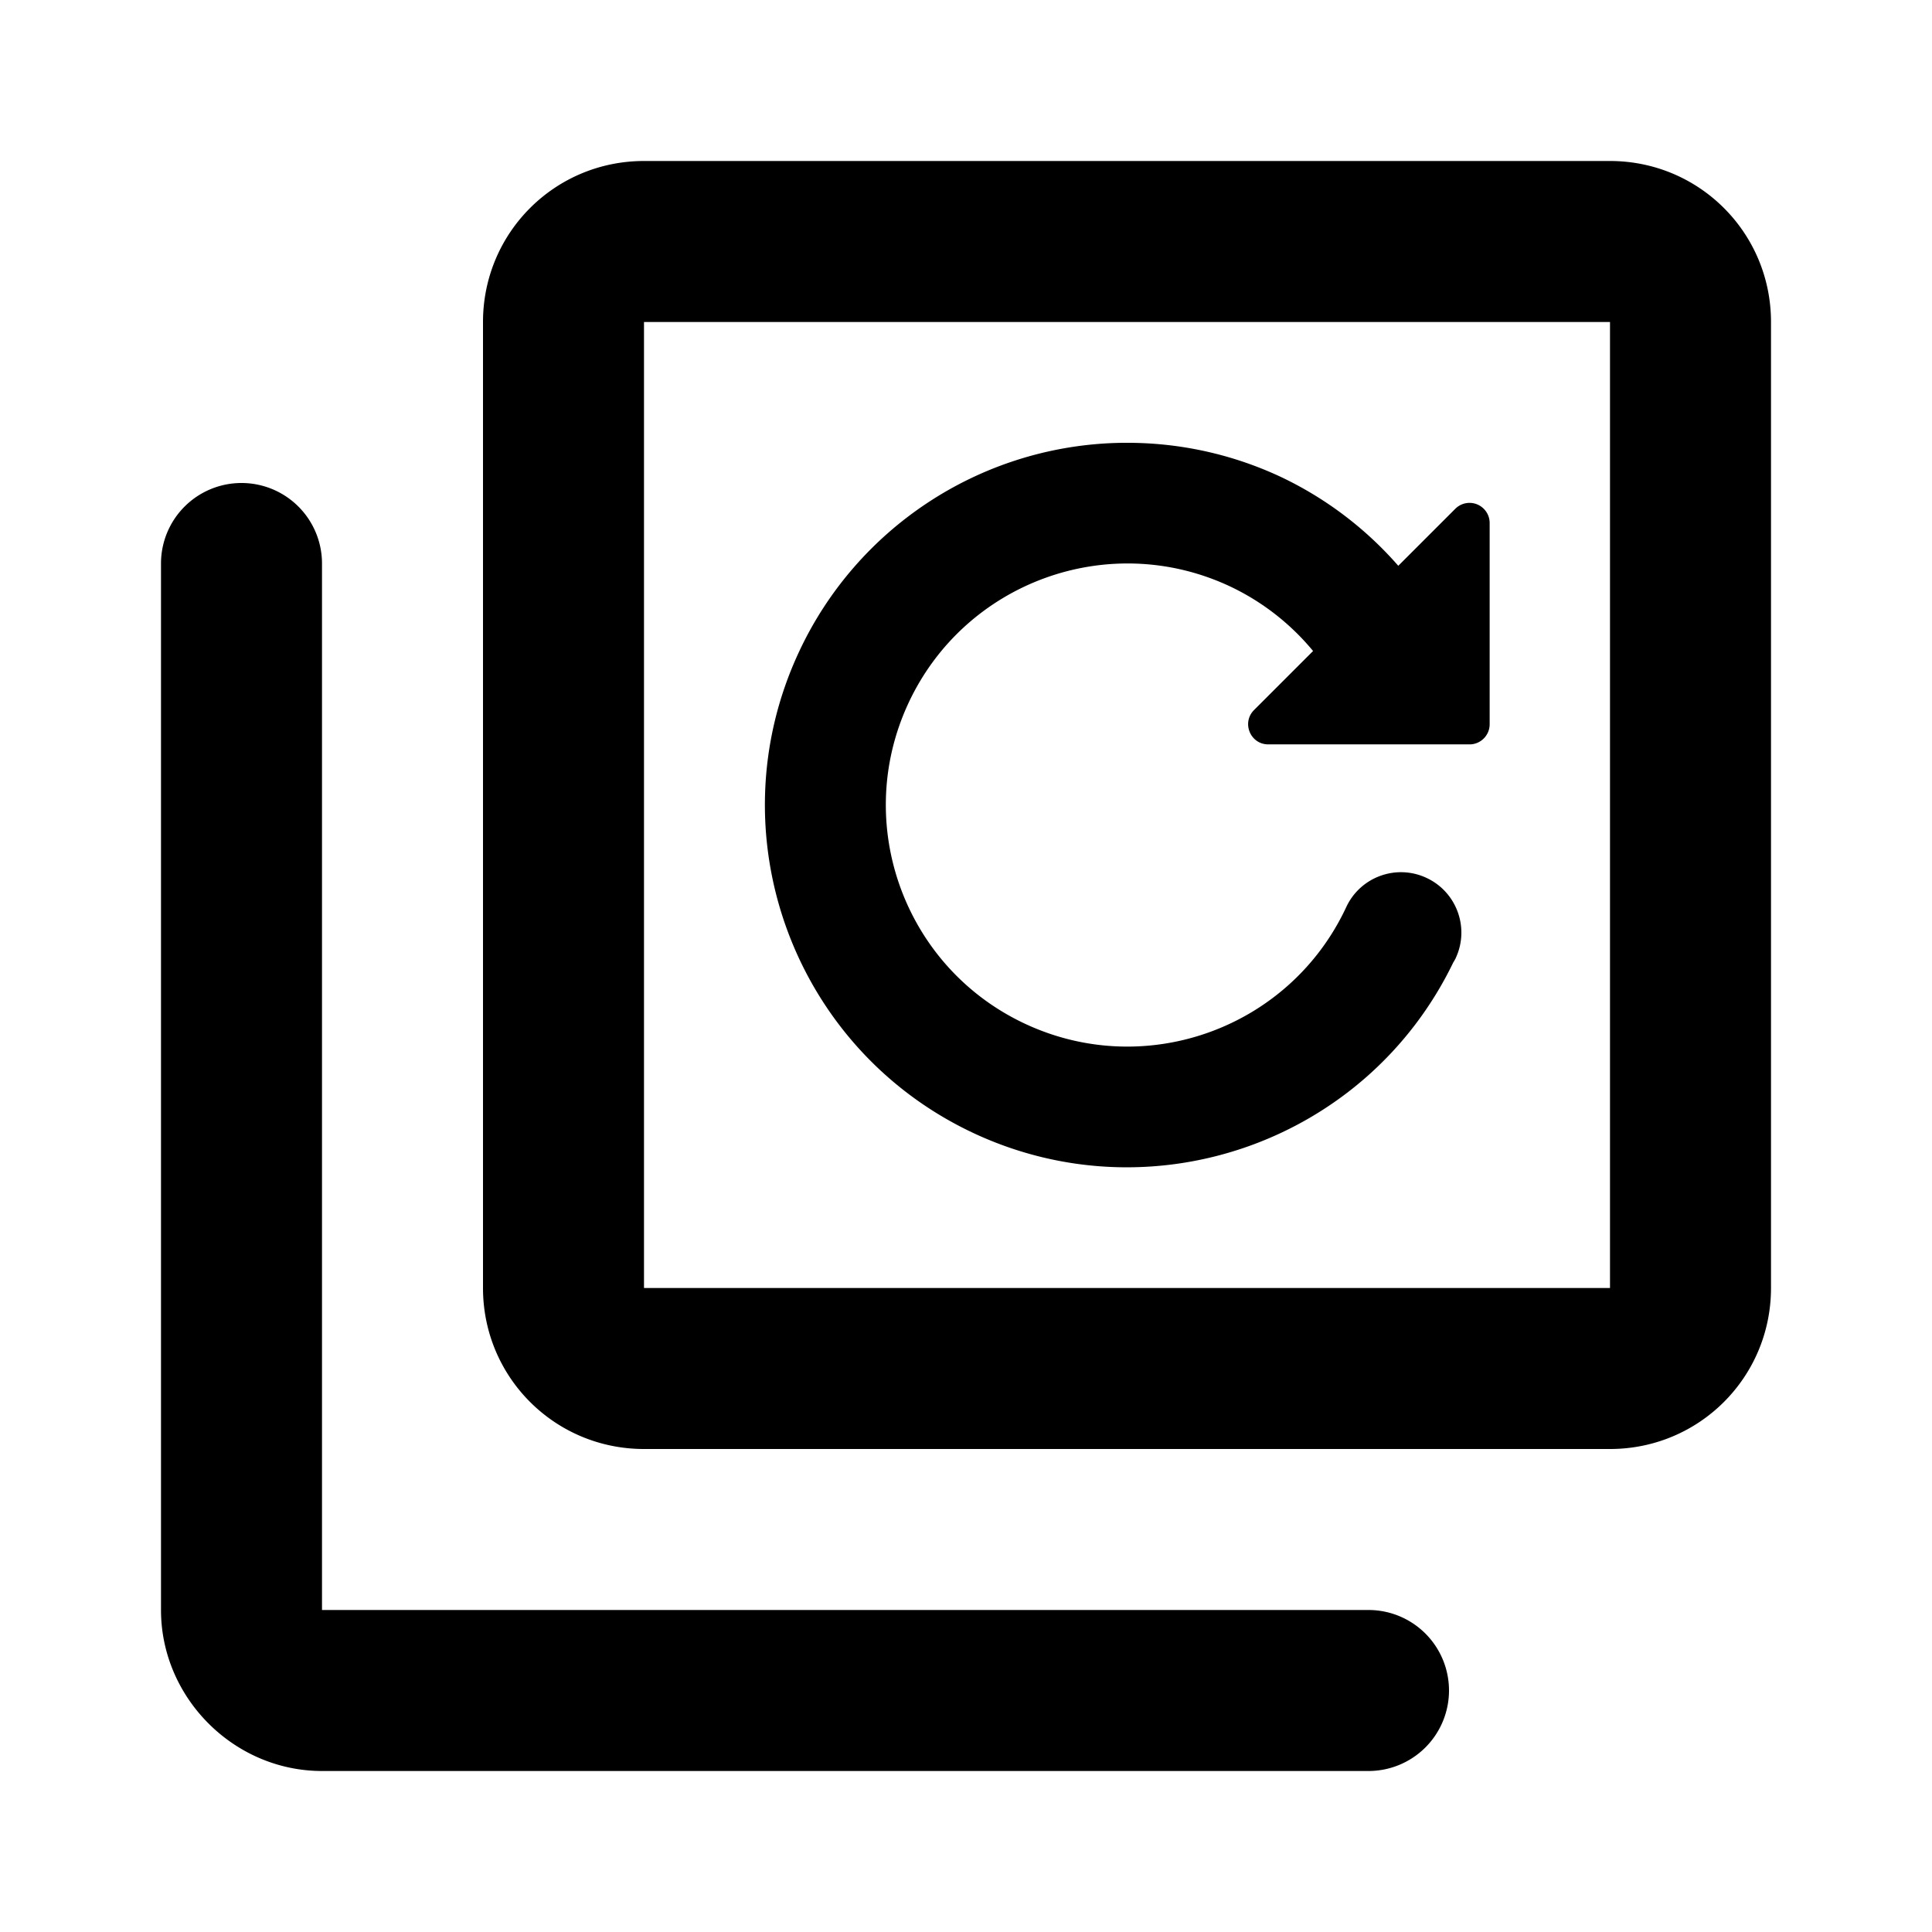 <?xml version="1.0" encoding="UTF-8" standalone="no"?>
<!-- Created with Inkscape (http://www.inkscape.org/) -->

<svg
   width="48px"
   height="48px"
   viewBox="0 0 48 48"
   version="1.1"
   id="SVGRoot"
   inkscape:version="1.3.2 (1:1.3.2+202311252150+091e20ef0f)"
   sodipodi:docname="ic_group_auto.svg"
   xmlns:inkscape="http://www.inkscape.org/namespaces/inkscape"
   xmlns:sodipodi="http://sodipodi.sourceforge.net/DTD/sodipodi-0.dtd"
   xmlns="http://www.w3.org/2000/svg"
   xmlns:svg="http://www.w3.org/2000/svg"
   xmlns:rdf="http://www.w3.org/1999/02/22-rdf-syntax-ns#"
   xmlns:cc="http://creativecommons.org/ns#"
   xmlns:dc="http://purl.org/dc/elements/1.1/">
  <defs
     id="defs7678" />
  <sodipodi:namedview
     id="base"
     pagecolor="#ffffff"
     bordercolor="#666666"
     borderopacity="1.0"
     inkscape:pageopacity="0.0"
     inkscape:pageshadow="2"
     inkscape:zoom="16.000001"
     inkscape:cx="33.968748"
     inkscape:cy="27.031249"
     inkscape:document-units="px"
     inkscape:current-layer="layer1"
     showgrid="true"
     inkscape:window-width="1920"
     inkscape:window-height="1043"
     inkscape:window-x="0"
     inkscape:window-y="0"
     inkscape:window-maximized="1"
     inkscape:grid-bbox="true"
     inkscape:snap-bbox="true"
     inkscape:bbox-paths="true"
     inkscape:snap-bbox-edge-midpoints="true"
     inkscape:bbox-nodes="true"
     inkscape:snap-bbox-midpoints="true"
     inkscape:object-paths="true"
     inkscape:snap-intersection-paths="true"
     inkscape:snap-smooth-nodes="true"
     inkscape:snap-midpoints="true"
     inkscape:snap-object-midpoints="true"
     inkscape:snap-center="true"
     inkscape:pagecheckerboard="1"
     inkscape:showpageshadow="0"
     inkscape:deskcolor="#d1d1d1">
    <inkscape:grid
       type="xygrid"
       id="grid8234"
       originx="0"
       originy="0"
       spacingy="1"
       spacingx="1"
       units="px"
       visible="true" />
  </sodipodi:namedview>
  <g
     inkscape:label="Layer 1"
     inkscape:groupmode="layer"
     id="layer1">
    <path
       id="path14965"
       style="fill:#000000;fill-opacity:1;stroke:none;stroke-width:0.756;stroke-linecap:round;stroke-linejoin:round;stroke-miterlimit:4;stroke-dasharray:none;stroke-dashoffset:0;stroke-opacity:1;paint-order:markers fill stroke"
       d="M 16 4 C 13.784 4 12 5.784 12 8 L 12 32 C 12 34.216 13.784 36 16 36 L 40 36 C 42.216 36 44 34.216 44 32 L 44 8 C 44 5.784 42.216 4 40 4 L 16 4 z M 16 8 L 40 8 L 40 32 L 16 32 L 16 8 z M 28.23 11.004 C 28.054 11 27.876 11 27.699 11.006 L 27.695 11.006 C 24.312 11.123 21.28 13.129 19.85 16.197 C 17.748 20.702 19.697 26.057 24.201 28.158 C 28.661 30.235 33.962 28.346 36.104 23.916 C 36.126 23.88 36.147 23.844 36.166 23.807 L 36.166 23.805 C 36.517 23.054 36.192 22.161 35.441 21.811 C 34.69 21.46 33.797 21.785 33.447 22.537 C 32.047 25.54 28.478 26.839 25.475 25.439 C 22.471 24.039 21.171 20.468 22.572 17.465 C 23.973 14.462 27.542 13.163 30.545 14.562 C 31.348 14.939 32.058 15.49 32.623 16.174 L 31.156 17.641 C 30.843 17.956 31.064 18.494 31.51 18.494 L 36.51 18.494 C 36.786 18.494 37.01 18.27 37.01 17.994 L 37.01 12.994 C 37.01 12.712 36.776 12.485 36.494 12.494 C 36.367 12.498 36.246 12.551 36.156 12.641 L 34.74 14.057 C 33.927 13.126 32.93 12.372 31.812 11.844 C 30.687 11.319 29.468 11.034 28.23 11.004 z M 6 12 A 2 2 0 0 0 4 14 L 4 40 C 4 42.185 5.815 44 8 44 L 34 44 A 2 2 0 0 0 36 42 A 2 2 0 0 0 34 40 L 8 40 L 8 14 A 2 2 0 0 0 6 12 z " />
  </g>
</svg>
